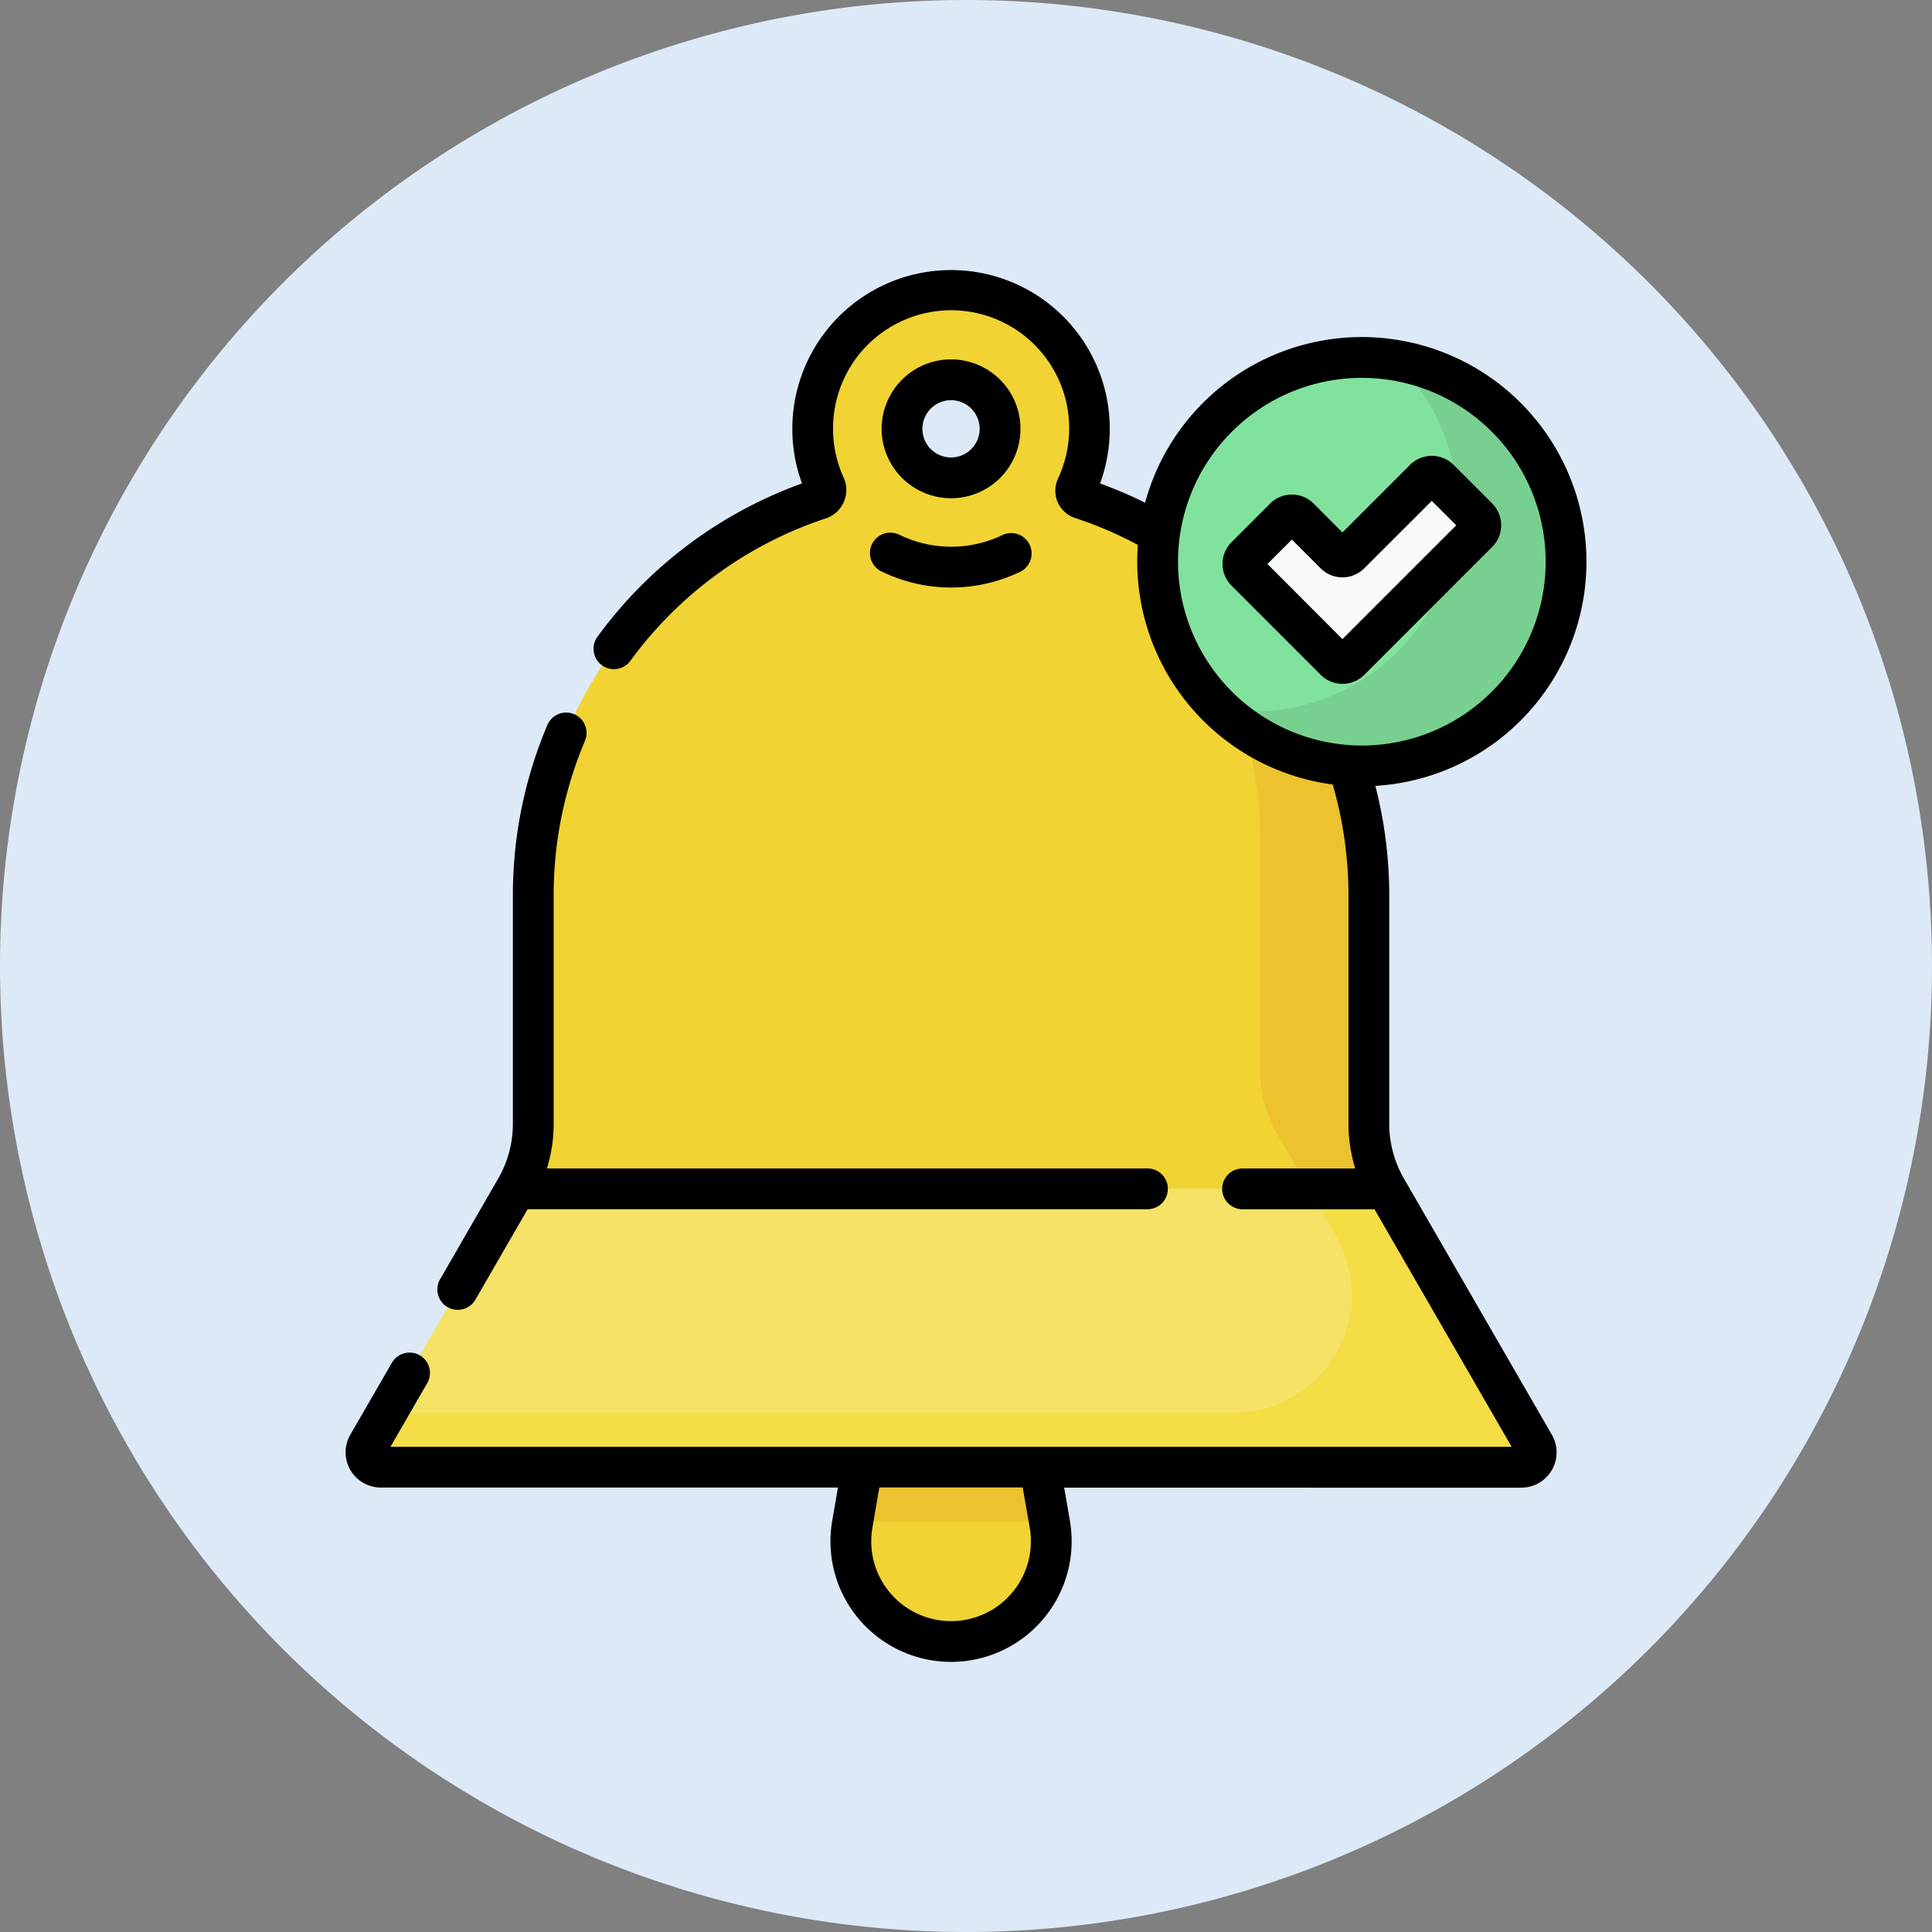 <svg xmlns="http://www.w3.org/2000/svg" width="72" height="72" viewBox="0 0 72 72">
  <rect x="0" y="0" width="72" height="72" fill="#808080" stroke="none"/>
  <g id="Grupo_1114904" data-name="Grupo 1114904" transform="translate(-320.16 -1522.688)">
    <path id="Trazado_824488" data-name="Trazado 824488" d="M36,0A36,36,0,1,1,0,36,36,36,0,0,1,36,0Z" transform="translate(320.16 1522.688)" fill="#dde9f7"/>
    <g id="Grupo_1114903" data-name="Grupo 1114903" transform="translate(305.274 1532.754)">
      <path id="Trazado_901074" data-name="Trazado 901074" d="M73.3,337.986H40.86l-5.51,9.543a.554.554,0,0,0,.48.831h42.5a.554.554,0,0,0,.48-.831Z" transform="translate(-6.75 -303.745)" fill="#f6e266"/>
      <path id="Trazado_901075" data-name="Trazado 901075" d="M122.842,40.981a4.85,4.85,0,0,1-.65-2.425v-8.5a15.577,15.577,0,0,0-10.705-14.8.311.311,0,0,1-.185-.44,5.155,5.155,0,1,0-9.375-.035.355.355,0,0,1-.216.491A15.576,15.576,0,0,0,91.053,30.052v8.5a4.851,4.851,0,0,1-.65,2.426ZM104.8,12.655a1.827,1.827,0,1,1,1.827,1.827A1.827,1.827,0,0,1,104.8,12.655Z" transform="translate(-56.293 -6.74)" fill="#f1d333"/>
      <path id="Trazado_901076" data-name="Trazado 901076" d="M78.81,347.529l-5.51-9.543H70.418l1.007,1.745a4.4,4.4,0,0,1-3.812,6.6H36.042l-.69,1.2a.554.554,0,0,0,.48.831h42.5a.554.554,0,0,0,.48-.831Z" transform="translate(-6.751 -303.745)" fill="#f4dd45"/>
      <path id="Trazado_901077" data-name="Trazado 901077" d="M298.419,84.037a15.552,15.552,0,0,1,6.663,12.772v8.5a4.852,4.852,0,0,0,.65,2.426l1.17,2.026h2.883a4.851,4.851,0,0,1-.65-2.426v-8.5a15.577,15.577,0,0,0-10.705-14.8Z" transform="translate(-243.235 -75.523)" fill="#ecc32e"/>
      <circle id="Elipse_11549" data-name="Elipse 11549" cx="7.611" cy="7.611" r="7.611" transform="translate(58.027 3.256)" fill="#80e29d"/>
      <path id="Trazado_901078" data-name="Trazado 901078" d="M356.044,33.1a7.611,7.611,0,0,1-5.274,13.1,7.673,7.673,0,0,1-1.222-.1,7.611,7.611,0,1,0,6.5-13Z" transform="translate(-289.184 -29.75)" fill="#78d090"/>
      <path id="Trazado_901079" data-name="Trazado 901079" d="M366.611,77.368l-1.438-1.438a.387.387,0,0,0-.547,0l-2.783,2.783a.387.387,0,0,1-.547,0l-1.336-1.336a.387.387,0,0,0-.547,0l-1.438,1.438a.387.387,0,0,0,0,.547l3.322,3.322a.387.387,0,0,0,.547,0l4.768-4.768A.387.387,0,0,0,366.611,77.368Z" transform="translate(-296.654 -68.135)" fill="#f6f9f9"/>
      <path id="Trazado_901080" data-name="Trazado 901080" d="M434.486,83.537q.009.188.009.378a7.619,7.619,0,0,1-.253,1.952l1.013-1.013a.387.387,0,0,0,0-.547Z" transform="translate(-365.299 -75.074)" fill="#e7ecf1"/>
      <path id="Trazado_901081" data-name="Trazado 901081" d="M220.678,440.386h-6.627l-.367,2.126a3.734,3.734,0,1,0,7.36,0Z" transform="translate(-167.035 -395.771)" fill="#f1d333"/>
      <path id="Trazado_901082" data-name="Trazado 901082" d="M221.672,442.412l-.349-2.026H214.7l-.349,2.026Z" transform="translate(-167.679 -395.771)" fill="#ecc32e"/>
      <path id="Trazado_901083" data-name="Trazado 901083" d="M30.529,40.443a.76.76,0,0,0-1.038.278L27.942,43.4a1.314,1.314,0,0,0,1.138,1.971H46.114L45.9,46.612a4.494,4.494,0,1,0,8.858,0l-.213-1.237H71.579A1.314,1.314,0,0,0,72.717,43.4l-5.51-9.543a4.093,4.093,0,0,1-.548-2.046v-8.5a16.344,16.344,0,0,0-.517-4.089A8.371,8.371,0,1,0,57.56,8.668a16.25,16.25,0,0,0-1.678-.717A5.915,5.915,0,1,0,44.414,5.914a5.86,5.86,0,0,0,.361,2.036,16.259,16.259,0,0,0-7.622,5.712.76.76,0,0,0,1.225.9,14.749,14.749,0,0,1,7.278-5.308,1.114,1.114,0,0,0,.668-1.526,4.351,4.351,0,0,1-.392-1.813A4.4,4.4,0,1,1,54.318,7.76a1.09,1.09,0,0,0-.013.892,1.074,1.074,0,0,0,.652.588,14.705,14.705,0,0,1,2.334,1,8.382,8.382,0,0,0,7.261,8.93,14.808,14.808,0,0,1,.588,4.144v8.5a5.617,5.617,0,0,0,.253,1.666h-4.2a.76.76,0,1,0,0,1.52H66.11l5.112,8.854H29.436l1.371-2.374a.759.759,0,0,0-.278-1.038ZM58.787,10.867a6.851,6.851,0,1,1,6.851,6.851A6.859,6.859,0,0,1,58.787,10.867Zm-5.526,36a2.975,2.975,0,1,1-5.863,0l.258-1.5H53Z" transform="translate(0)"/>
      <path id="Trazado_901084" data-name="Trazado 901084" d="M227.553,38.024a2.587,2.587,0,1,0-2.587-2.587A2.59,2.59,0,0,0,227.553,38.024Zm0-3.654a1.067,1.067,0,1,1-1.068,1.067A1.068,1.068,0,0,1,227.553,34.37Z" transform="translate(-177.224 -29.522)"/>
      <path id="Trazado_901085" data-name="Trazado 901085" d="M65.8,169.58a14.72,14.72,0,0,1,1.165-5.767.76.76,0,1,0-1.4-.592,16.233,16.233,0,0,0-1.285,6.359v8.5a4.1,4.1,0,0,1-.535,2.024l-.013.022-2.172,3.763a.76.76,0,0,0,1.316.76l1.953-3.383h23.1a.76.76,0,1,0,0-1.52H65.547a5.622,5.622,0,0,0,.253-1.666Z" transform="translate(-30.28 -146.268)"/>
      <path id="Trazado_901086" data-name="Trazado 901086" d="M220.7,97.014a.76.76,0,0,0,.348,1.017,5.927,5.927,0,0,0,5.184.01.76.76,0,0,0-.664-1.367,4.407,4.407,0,0,1-3.85-.008A.76.76,0,0,0,220.7,97.014Z" transform="translate(-173.316 -86.804)"/>
      <path id="Trazado_901087" data-name="Trazado 901087" d="M355.637,76.486l4.768-4.768a1.146,1.146,0,0,0,0-1.622l-1.438-1.438a1.148,1.148,0,0,0-1.622,0l-2.519,2.519L353.753,70.1a1.148,1.148,0,0,0-1.622,0l-1.438,1.438a1.146,1.146,0,0,0,0,1.622l3.322,3.322A1.149,1.149,0,0,0,355.637,76.486Zm-3.606-4.133.911-.911,1.073,1.073a1.148,1.148,0,0,0,1.622,0L358.156,70l.911.911-4.241,4.241Z" transform="translate(-289.911 -61.4)"/>
    </g>
  </g>
</svg>
